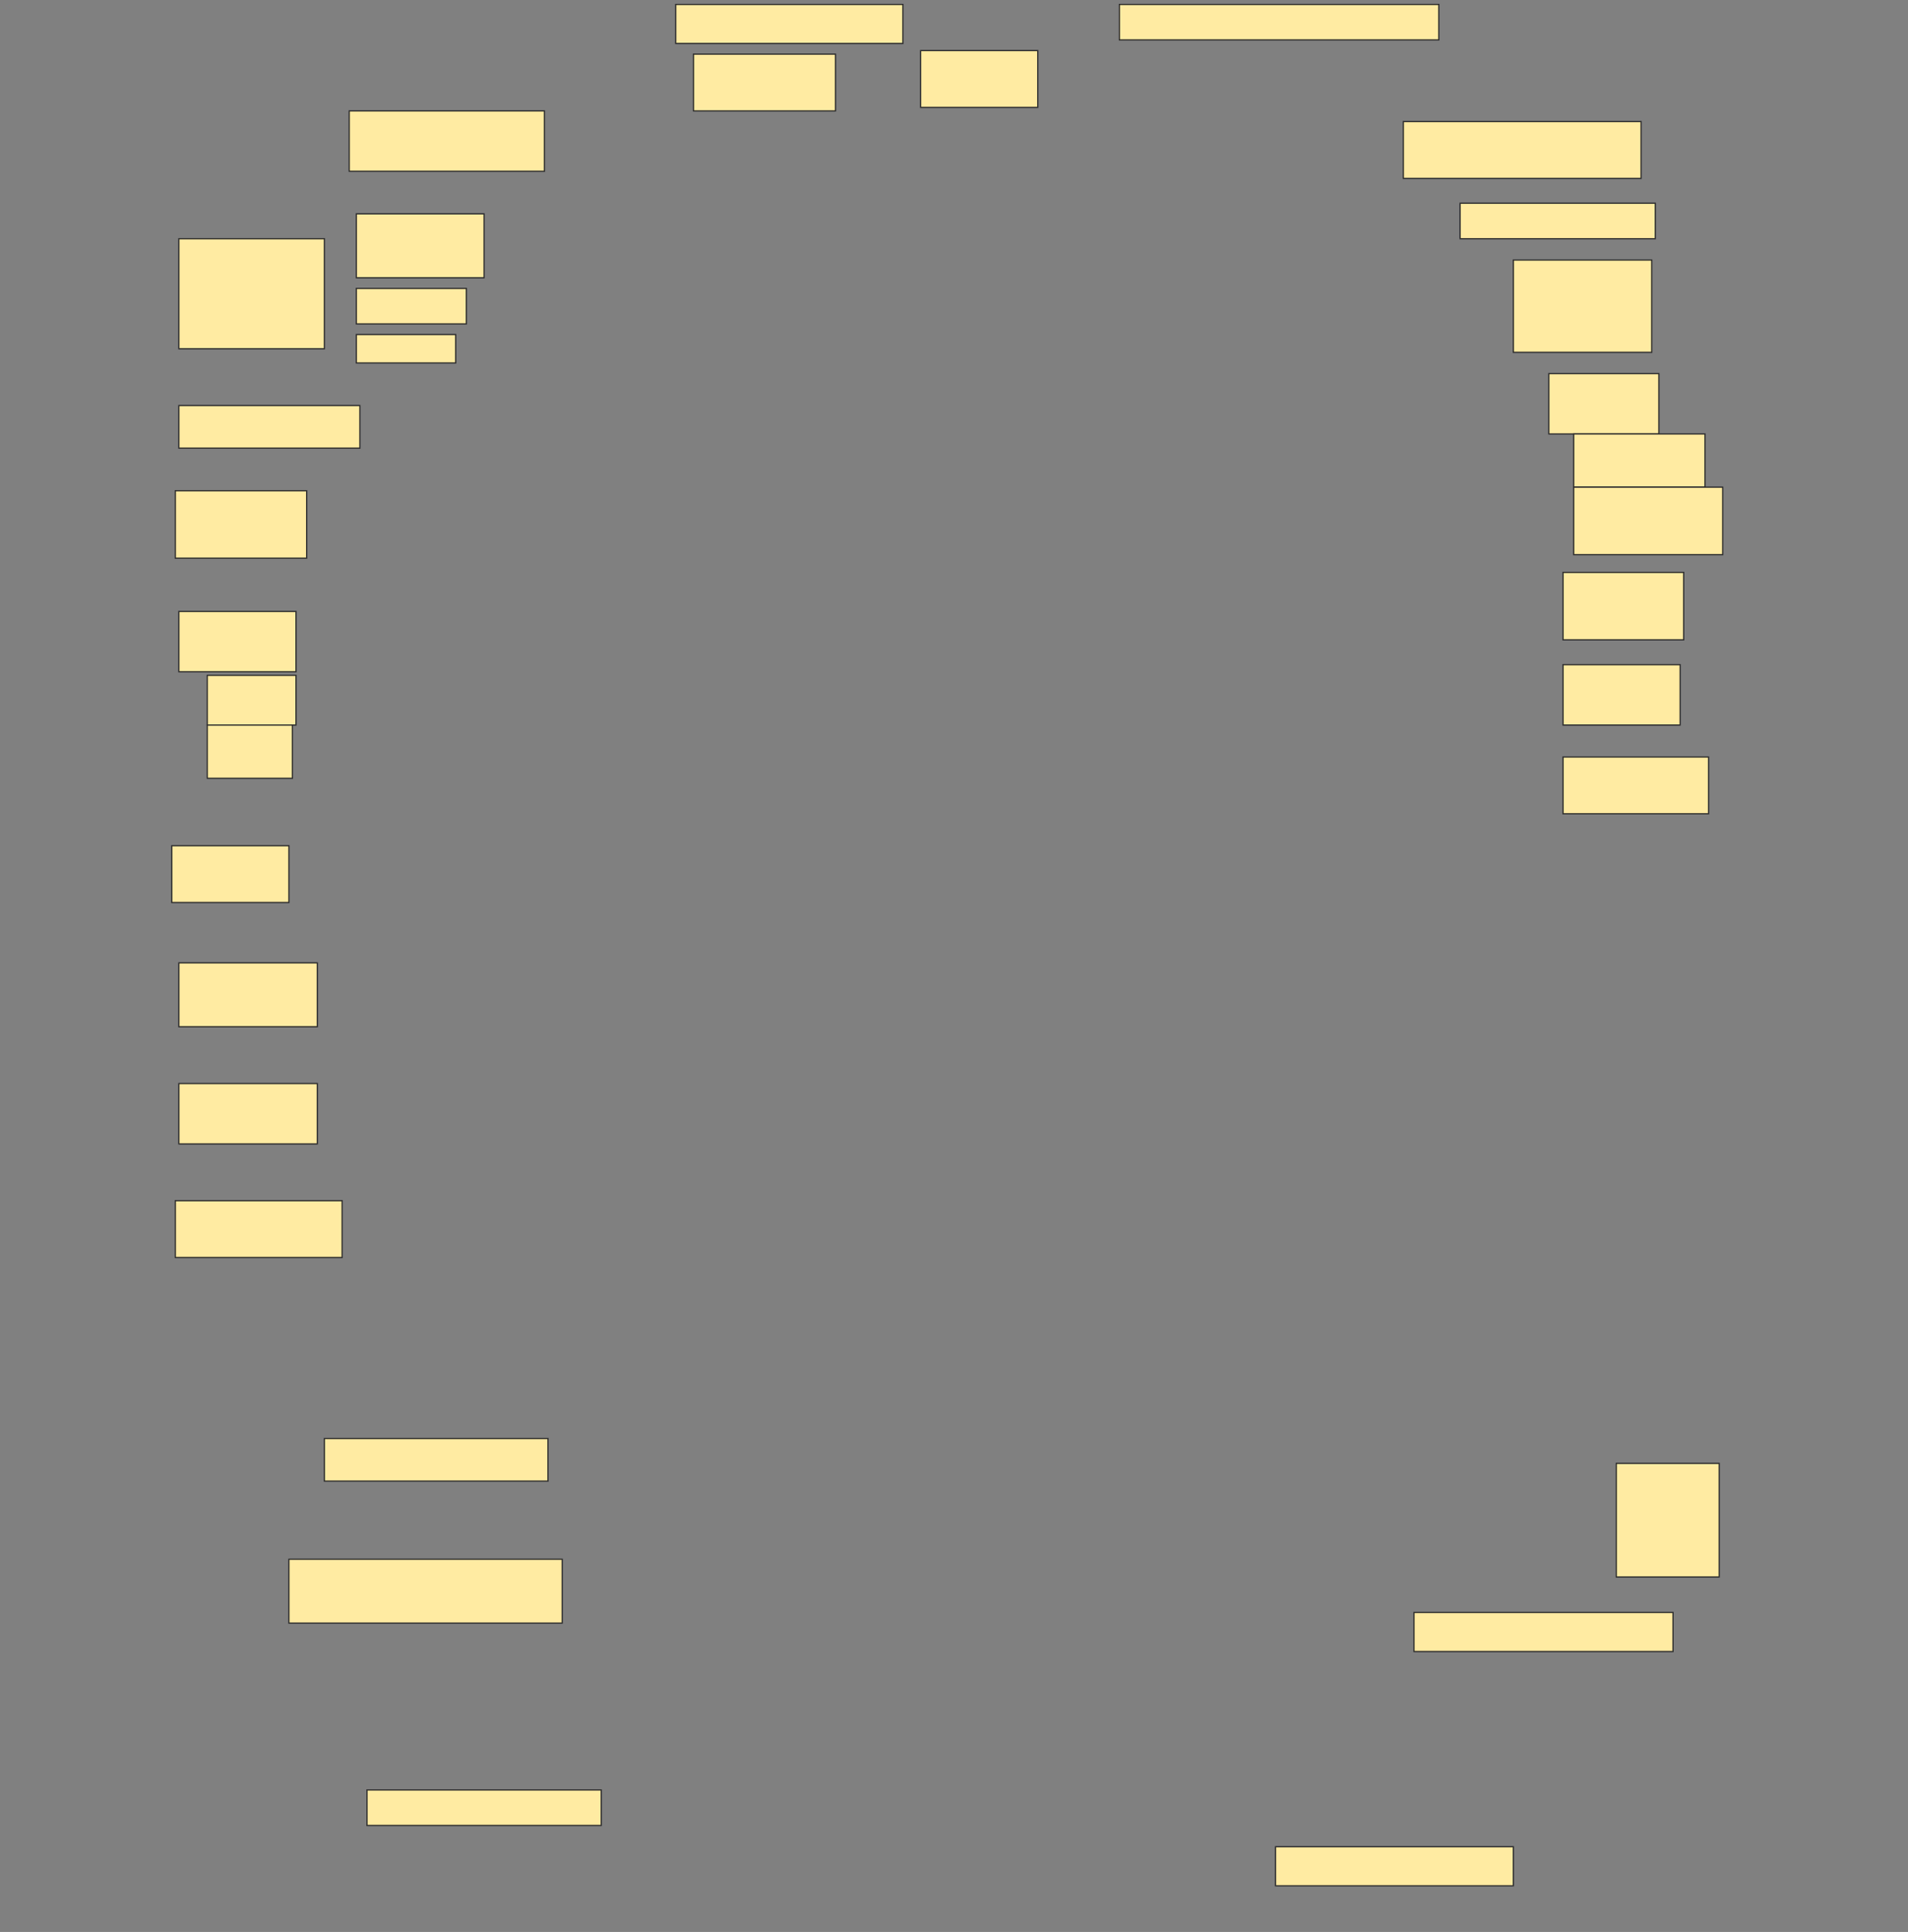<svg height="1555" width="1536" xmlns="http://www.w3.org/2000/svg">
 <rect width="100%" height="100%" fill="#808080" stroke="none"/>
 <!-- Created with Image Occlusion Enhanced -->
 <g>
  <title>Labels</title>
 </g>
 <g>
  <title>Masks</title>
  <rect fill="#FFEBA2" height="31.429" id="bba420937d07442a930e9ede74eb4b37-ao-1" stroke="#2D2D2D" width="182.857" x="544" y="3.571"/>
  <rect fill="#FFEBA2" height="28.571" id="bba420937d07442a930e9ede74eb4b37-ao-2" stroke="#2D2D2D" width="257.143" x="901.143" y="3.571"/>
  <rect fill="#FFEBA2" height="45.714" id="bba420937d07442a930e9ede74eb4b37-ao-3" stroke="#2D2D2D" width="114.286" x="558.286" y="43.571"/>
  <rect fill="#FFEBA2" height="45.714" id="bba420937d07442a930e9ede74eb4b37-ao-4" stroke="#2D2D2D" width="94.286" x="741.143" y="40.714"/>
  <rect fill="#FFEBA2" height="48.571" id="bba420937d07442a930e9ede74eb4b37-ao-5" stroke="#2D2D2D" width="157.143" x="281.143" y="89.286"/>
  <rect fill="#FFEBA2" height="45.714" id="bba420937d07442a930e9ede74eb4b37-ao-6" stroke="#2D2D2D" width="191.429" x="1129.714" y="97.857"/>
  <g id="bba420937d07442a930e9ede74eb4b37-ao-7">
   <rect fill="#FFEBA2" height="88.571" stroke="#2D2D2D" width="117.143" x="144" y="192.143"/>
   <rect fill="#FFEBA2" height="51.429" stroke="#2D2D2D" width="102.857" x="286.857" y="172.143"/>
   <rect fill="#FFEBA2" height="28.571" stroke="#2D2D2D" stroke-dasharray="null" stroke-linecap="null" stroke-linejoin="null" width="88.571" x="286.857" y="232.143"/>
   <rect fill="#FFEBA2" height="22.857" stroke="#2D2D2D" stroke-dasharray="null" stroke-linecap="null" stroke-linejoin="null" width="80" x="286.857" y="269.286"/>
  </g>
  <rect fill="#FFEBA2" height="28.571" id="bba420937d07442a930e9ede74eb4b37-ao-8" stroke="#2D2D2D" stroke-dasharray="null" stroke-linecap="null" stroke-linejoin="null" width="157.143" x="1175.429" y="163.571"/>
  <rect fill="#FFEBA2" height="74.286" id="bba420937d07442a930e9ede74eb4b37-ao-9" stroke="#2D2D2D" stroke-dasharray="null" stroke-linecap="null" stroke-linejoin="null" width="111.429" x="1218.286" y="209.286"/>
  <g id="bba420937d07442a930e9ede74eb4b37-ao-10">
   <rect fill="#FFEBA2" height="48.571" stroke="#2D2D2D" stroke-dasharray="null" stroke-linecap="null" stroke-linejoin="null" width="88.571" x="1246.857" y="300.714"/>
   <rect fill="#FFEBA2" height="42.857" stroke="#2D2D2D" stroke-dasharray="null" stroke-linecap="null" stroke-linejoin="null" width="105.714" x="1266.857" y="349.286"/>
   <rect fill="#FFEBA2" height="54.286" stroke="#2D2D2D" stroke-dasharray="null" stroke-linecap="null" stroke-linejoin="null" width="120" x="1266.857" y="392.143"/>
  </g>
  <rect fill="#FFEBA2" height="34.286" id="bba420937d07442a930e9ede74eb4b37-ao-11" stroke="#2D2D2D" stroke-dasharray="null" stroke-linecap="null" stroke-linejoin="null" width="145.714" x="144" y="326.429"/>
  <rect fill="#FFEBA2" height="54.286" id="bba420937d07442a930e9ede74eb4b37-ao-12" stroke="#2D2D2D" stroke-dasharray="null" stroke-linecap="null" stroke-linejoin="null" width="105.714" x="141.143" y="395"/>
  <rect fill="#FFEBA2" height="54.286" id="bba420937d07442a930e9ede74eb4b37-ao-13" stroke="#2D2D2D" stroke-dasharray="null" stroke-linecap="null" stroke-linejoin="null" width="97.143" x="1258.286" y="460.714"/>
  <g id="bba420937d07442a930e9ede74eb4b37-ao-14">
   <rect fill="#FFEBA2" height="48.571" stroke="#2D2D2D" stroke-dasharray="null" stroke-linecap="null" stroke-linejoin="null" width="94.286" x="144" y="492.143"/>
   <rect fill="#FFEBA2" height="40" stroke="#2D2D2D" stroke-dasharray="null" stroke-linecap="null" stroke-linejoin="null" width="71.429" x="166.857" y="543.571"/>
   <rect fill="#FFEBA2" height="42.857" stroke="#2D2D2D" stroke-dasharray="null" stroke-linecap="null" stroke-linejoin="null" width="68.571" x="166.857" y="583.571"/>
  </g>
  <rect fill="#FFEBA2" height="48.571" id="bba420937d07442a930e9ede74eb4b37-ao-15" stroke="#2D2D2D" stroke-dasharray="null" stroke-linecap="null" stroke-linejoin="null" width="94.286" x="1258.286" y="535"/>
  <rect fill="#FFEBA2" height="45.714" id="bba420937d07442a930e9ede74eb4b37-ao-16" stroke="#2D2D2D" stroke-dasharray="null" stroke-linecap="null" stroke-linejoin="null" width="117.143" x="1258.286" y="609.286"/>
  <rect fill="#FFEBA2" height="45.714" id="bba420937d07442a930e9ede74eb4b37-ao-17" stroke="#2D2D2D" stroke-dasharray="null" stroke-linecap="null" stroke-linejoin="null" width="94.286" x="138.286" y="680.714"/>
  <rect fill="#FFEBA2" height="51.429" id="bba420937d07442a930e9ede74eb4b37-ao-18" stroke="#2D2D2D" stroke-dasharray="null" stroke-linecap="null" stroke-linejoin="null" width="111.429" x="144" y="775"/>
  <rect fill="#FFEBA2" height="48.571" id="bba420937d07442a930e9ede74eb4b37-ao-19" stroke="#2D2D2D" stroke-dasharray="null" stroke-linecap="null" stroke-linejoin="null" width="111.429" x="144" y="872.143"/>
  <rect fill="#FFEBA2" height="45.714" id="bba420937d07442a930e9ede74eb4b37-ao-20" stroke="#2D2D2D" stroke-dasharray="null" stroke-linecap="null" stroke-linejoin="null" width="134.286" x="141.143" y="966.429"/>
  <rect fill="#FFEBA2" height="34.286" id="bba420937d07442a930e9ede74eb4b37-ao-21" stroke="#2D2D2D" stroke-dasharray="null" stroke-linecap="null" stroke-linejoin="null" width="180" x="261.143" y="1157.857"/>
  <rect fill="#FFEBA2" height="91.429" id="bba420937d07442a930e9ede74eb4b37-ao-22" stroke="#2D2D2D" stroke-dasharray="null" stroke-linecap="null" stroke-linejoin="null" width="82.857" x="1301.143" y="1177.857"/>
  <rect fill="#FFEBA2" height="51.429" id="bba420937d07442a930e9ede74eb4b37-ao-23" stroke="#2D2D2D" stroke-dasharray="null" stroke-linecap="null" stroke-linejoin="null" width="220" x="232.572" y="1255"/>
  <rect fill="#FFEBA2" height="31.429" id="bba420937d07442a930e9ede74eb4b37-ao-24" stroke="#2D2D2D" stroke-dasharray="null" stroke-linecap="null" stroke-linejoin="null" width="208.571" x="1138.286" y="1297.857"/>
  <rect fill="#FFEBA2" height="28.571" id="bba420937d07442a930e9ede74eb4b37-ao-25" stroke="#2D2D2D" stroke-dasharray="null" stroke-linecap="null" stroke-linejoin="null" width="188.571" x="295.429" y="1440.714"/>
  
  <rect fill="#FFEBA2" height="31.429" id="bba420937d07442a930e9ede74eb4b37-ao-27" stroke="#2D2D2D" stroke-dasharray="null" stroke-linecap="null" stroke-linejoin="null" width="191.429" x="1026.857" y="1486.429"/>
 </g>
</svg>